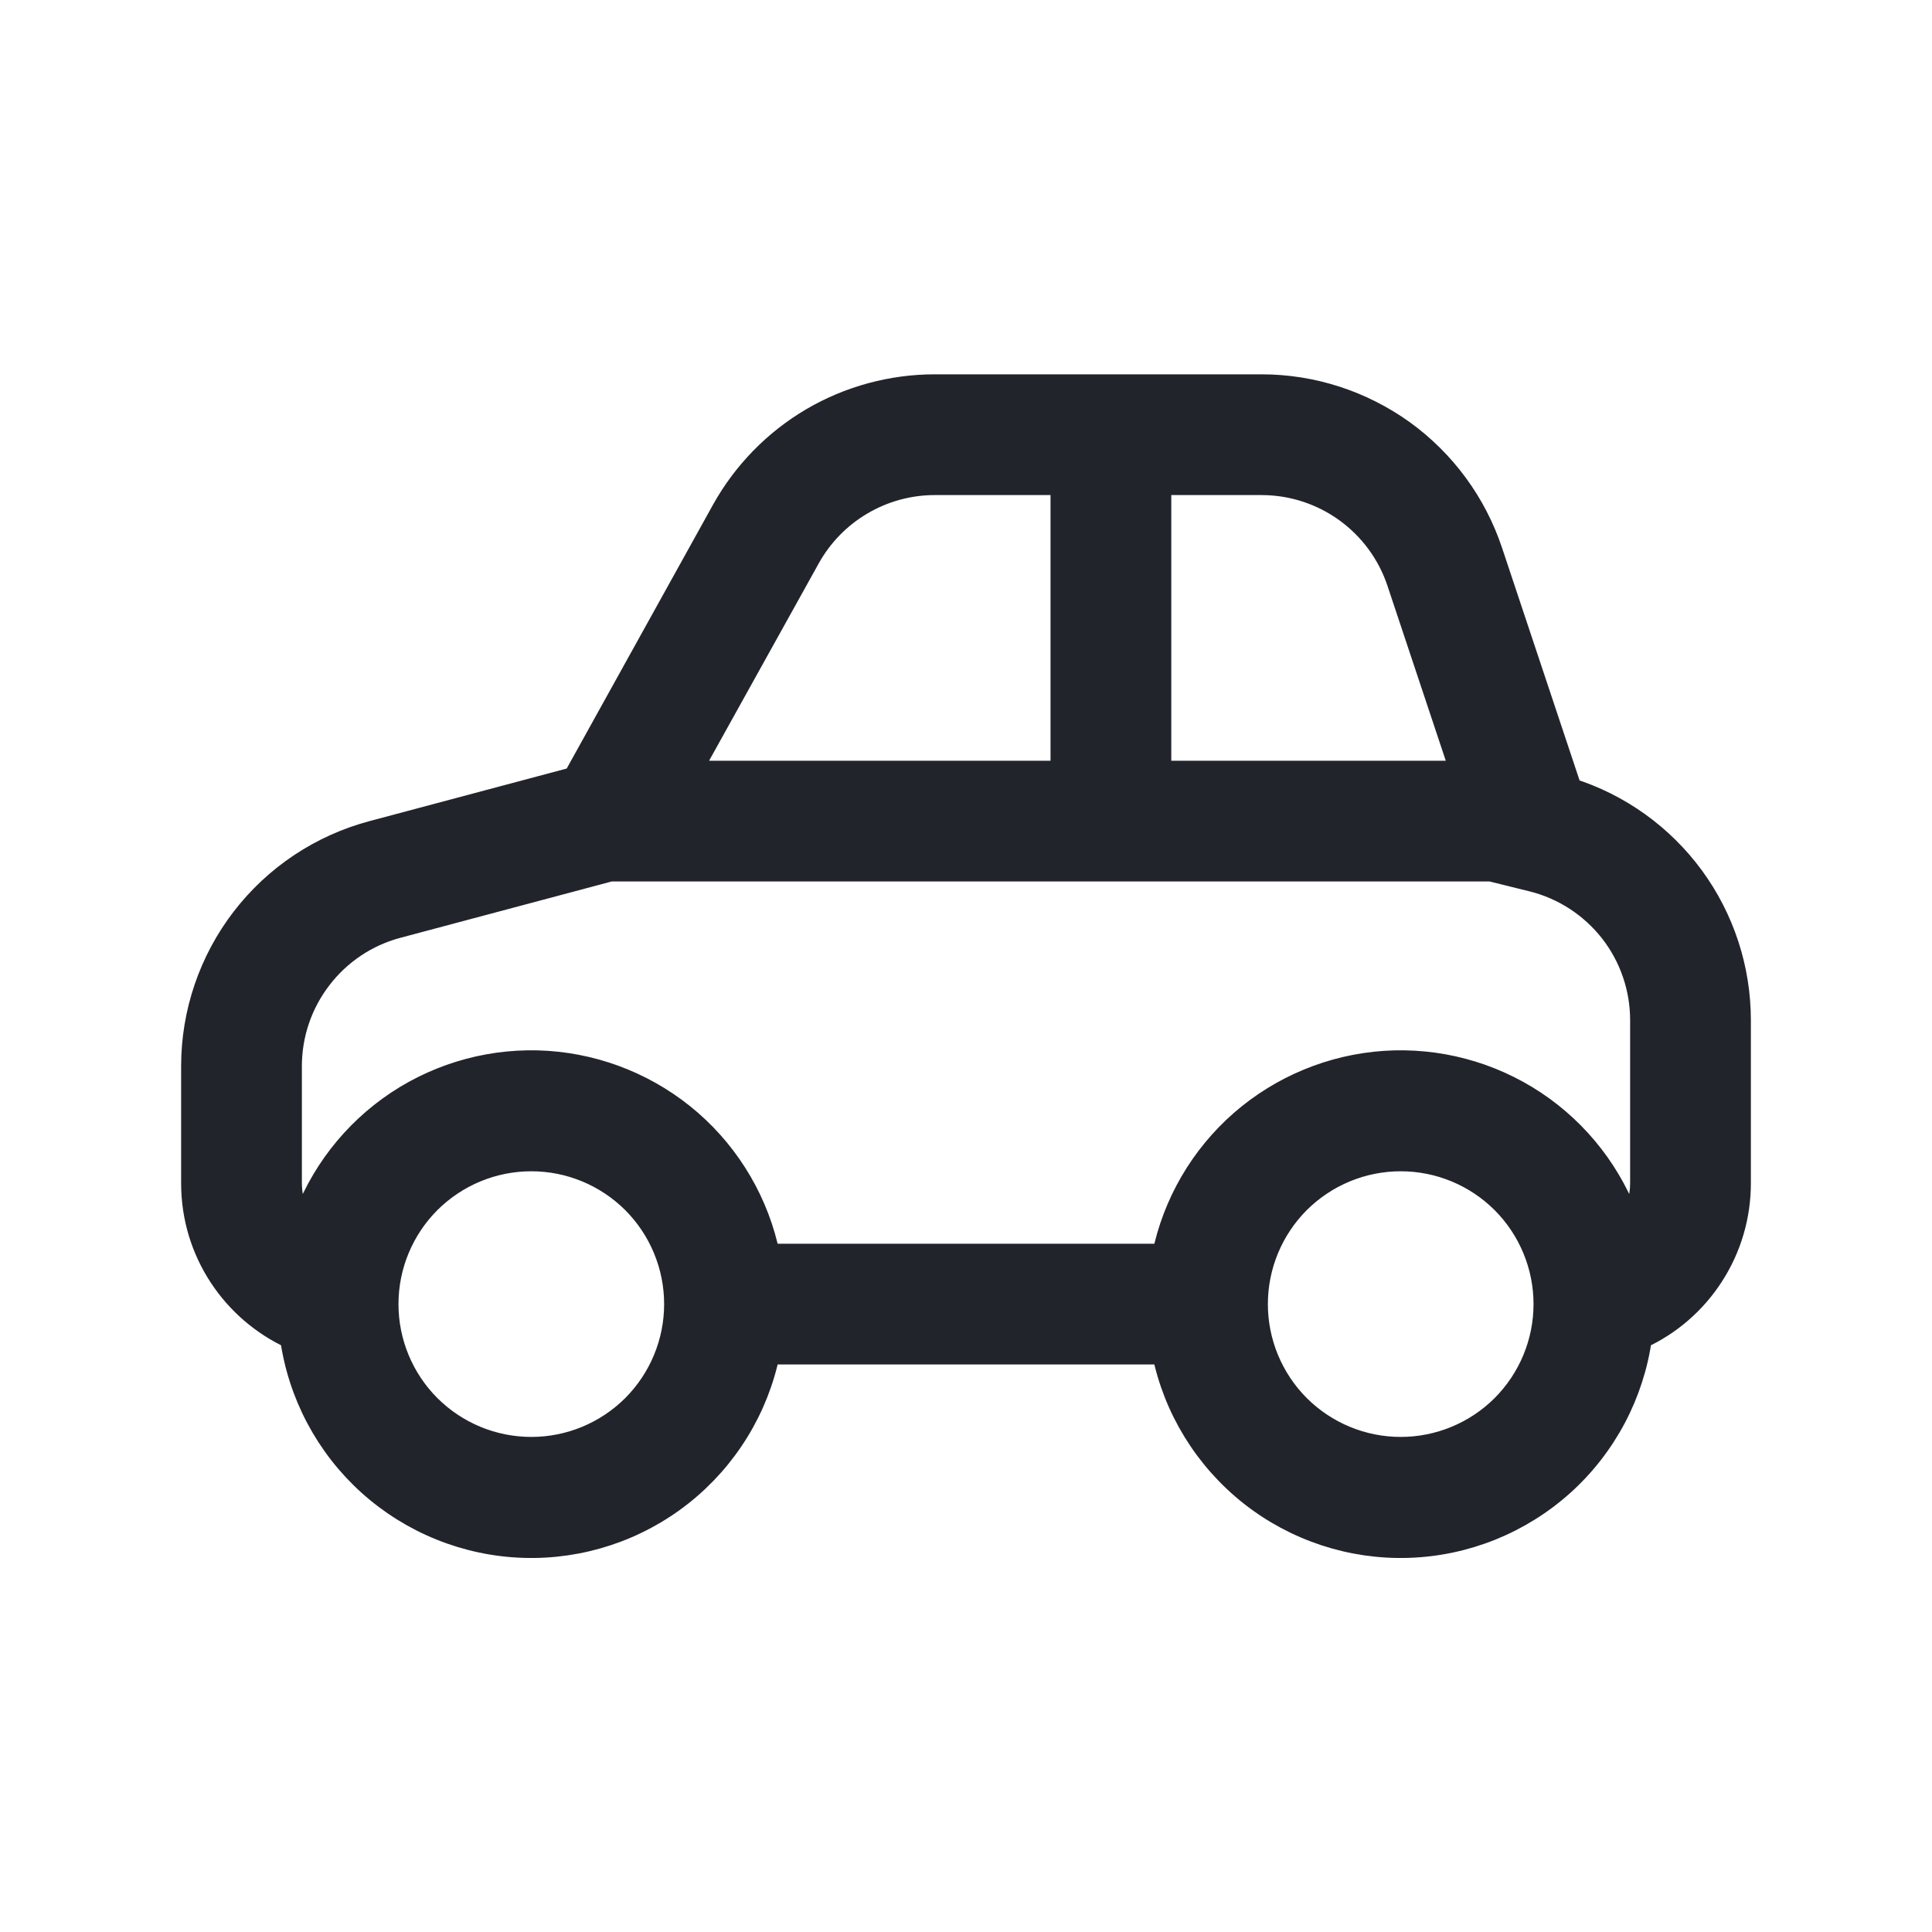 <svg width="20" height="20" viewBox="0 0 20 20" fill="none" xmlns="http://www.w3.org/2000/svg">
<path d="M14.482 6.026L15.14 8H12V5H13.059C13.374 5 13.681 5.099 13.936 5.283C14.191 5.467 14.383 5.727 14.482 6.026ZM15.473 9L15.476 9.01L15.742 9.076L15.864 9.106C16.189 9.187 16.477 9.375 16.683 9.638C16.889 9.902 17 10.227 17 10.562V12.25C17 12.41 16.95 12.56 16.863 12.682C16.684 12.164 16.34 11.719 15.883 11.415C15.426 11.112 14.882 10.967 14.335 11.003C13.788 11.04 13.268 11.255 12.855 11.615C12.442 11.976 12.159 12.463 12.05 13H7.95C7.841 12.463 7.558 11.976 7.145 11.615C6.732 11.255 6.212 11.04 5.665 11.003C5.118 10.967 4.574 11.112 4.117 11.415C3.66 11.719 3.316 12.164 3.137 12.682C3.048 12.556 3 12.405 3 12.25V11.037C3 10.706 3.109 10.385 3.311 10.123C3.512 9.86 3.794 9.672 4.114 9.587L6.316 9H15.473ZM7.128 8L8.366 5.772C8.496 5.538 8.686 5.343 8.916 5.208C9.146 5.072 9.409 5 9.676 5H11V8H7.128ZM2 12.25C2 12.957 2.42 13.566 3.023 13.842C3.103 14.427 3.388 14.965 3.826 15.36C4.265 15.755 4.83 15.983 5.42 16.002C6.01 16.021 6.588 15.83 7.051 15.464C7.514 15.097 7.833 14.579 7.95 14H12.05C12.167 14.579 12.486 15.097 12.949 15.464C13.412 15.83 13.99 16.021 14.58 16.002C15.17 15.983 15.735 15.755 16.174 15.36C16.612 14.965 16.897 14.427 16.977 13.842C17.282 13.703 17.541 13.479 17.722 13.196C17.904 12.914 18 12.585 18 12.25V10.562C18 10.03 17.831 9.513 17.517 9.084C17.202 8.655 16.76 8.338 16.253 8.178L15.43 5.709C15.264 5.212 14.946 4.779 14.521 4.472C14.095 4.166 13.584 4 13.06 4H9.677C9.231 4 8.793 4.119 8.408 4.345C8.024 4.571 7.707 4.896 7.49 5.286L5.95 8.063L3.857 8.621C3.324 8.763 2.854 9.076 2.518 9.513C2.182 9.95 2 10.486 2 11.037V12.25ZM14.5 12C14.898 12 15.279 12.158 15.561 12.439C15.842 12.721 16 13.102 16 13.5C16 13.898 15.842 14.279 15.561 14.561C15.279 14.842 14.898 15 14.5 15C14.102 15 13.721 14.842 13.439 14.561C13.158 14.279 13 13.898 13 13.5C13 13.102 13.158 12.721 13.439 12.439C13.721 12.158 14.102 12 14.5 12ZM5.5 12C5.898 12 6.279 12.158 6.561 12.439C6.842 12.721 7 13.102 7 13.5C7 13.898 6.842 14.279 6.561 14.561C6.279 14.842 5.898 15 5.5 15C5.102 15 4.721 14.842 4.439 14.561C4.158 14.279 4 13.898 4 13.5C4 13.102 4.158 12.721 4.439 12.439C4.721 12.158 5.102 12 5.5 12Z" fill="#22242C" stroke="#22242C" stroke-width="0.25"/>
</svg>
